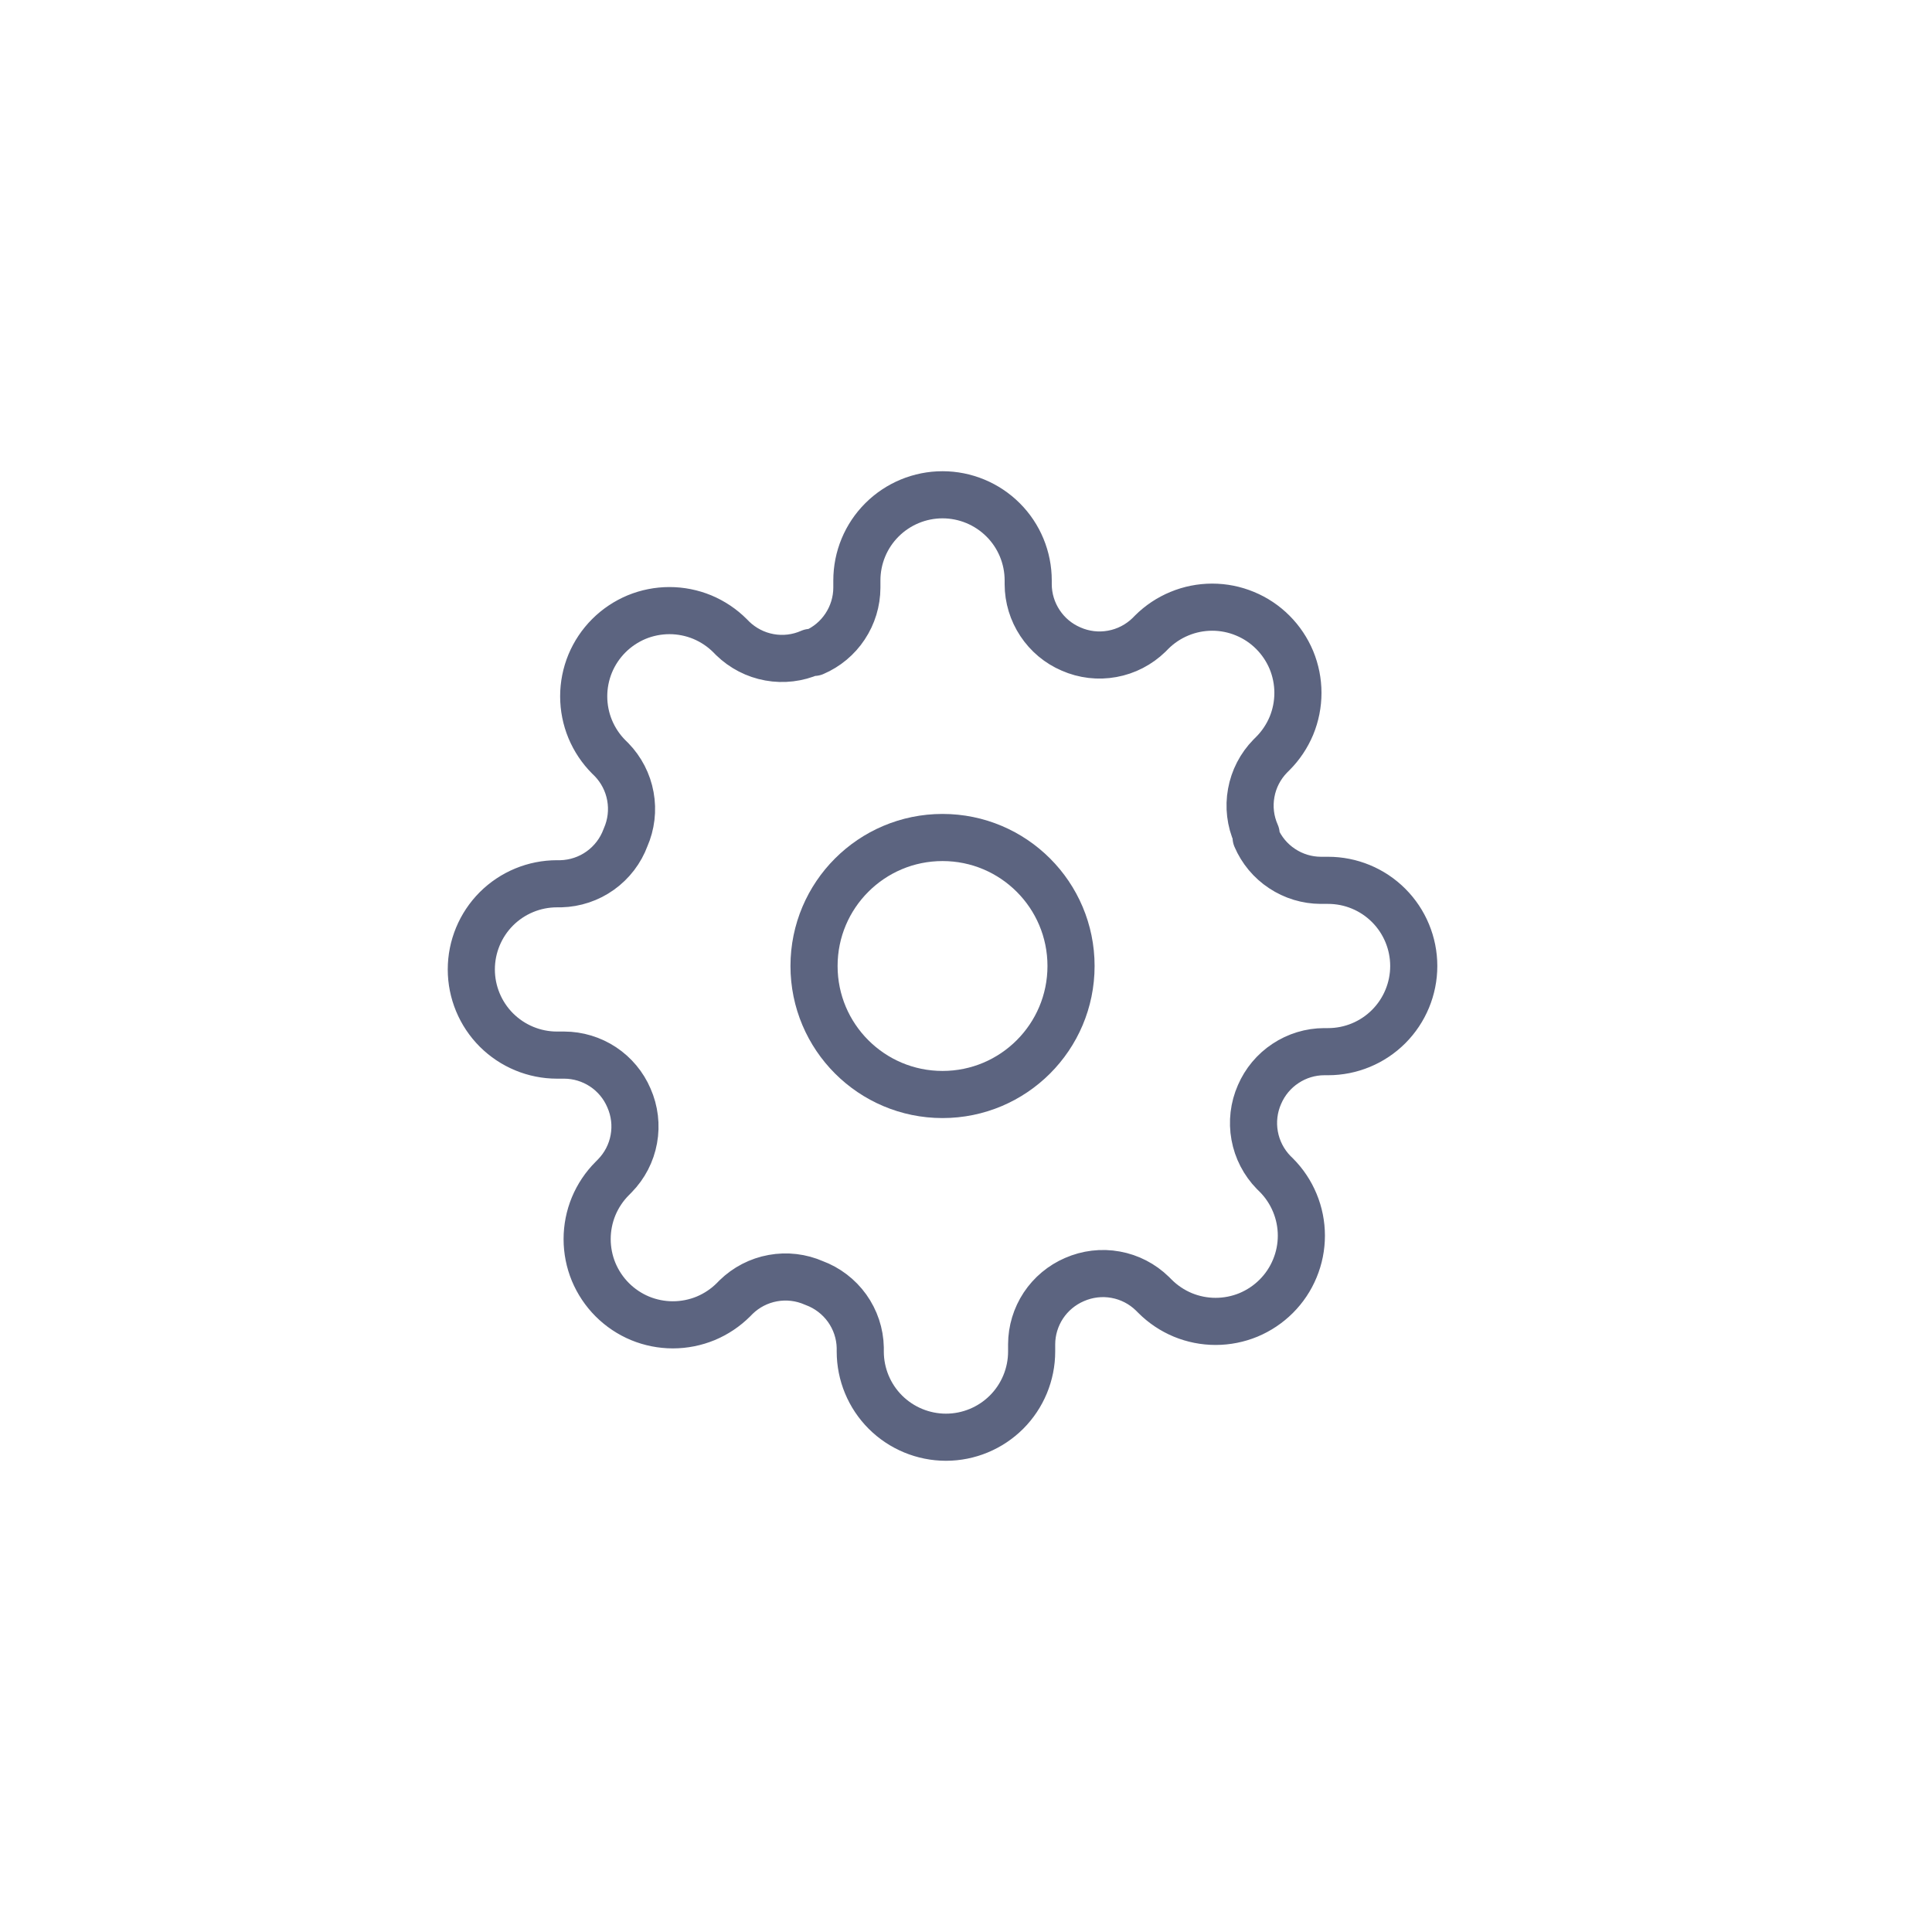 <svg width="41" height="41" viewBox="0 0 41 41" fill="none" xmlns="http://www.w3.org/2000/svg">
<path d="M20.002 23.227C21.508 23.227 22.729 22.006 22.729 20.5C22.729 18.994 21.508 17.773 20.002 17.773C18.496 17.773 17.275 18.994 17.275 20.5C17.275 22.006 18.496 23.227 20.002 23.227Z" stroke="#5C6480" stroke-linecap="round" stroke-linejoin="round"/>
<path d="M26.729 23.227C26.608 23.502 26.572 23.806 26.626 24.101C26.679 24.395 26.82 24.668 27.029 24.882L27.084 24.936C27.253 25.105 27.387 25.306 27.478 25.526C27.57 25.747 27.617 25.984 27.617 26.223C27.617 26.462 27.57 26.698 27.478 26.919C27.387 27.14 27.253 27.34 27.084 27.509C26.915 27.678 26.714 27.812 26.494 27.904C26.273 27.995 26.036 28.042 25.797 28.042C25.558 28.042 25.322 27.995 25.101 27.904C24.88 27.812 24.68 27.678 24.511 27.509L24.456 27.454C24.242 27.245 23.97 27.104 23.675 27.051C23.38 26.997 23.076 27.034 22.802 27.154C22.533 27.27 22.304 27.461 22.142 27.705C21.981 27.949 21.894 28.235 21.893 28.527V28.682C21.893 29.164 21.701 29.627 21.36 29.968C21.019 30.308 20.557 30.5 20.075 30.5C19.593 30.5 19.13 30.308 18.789 29.968C18.448 29.627 18.256 29.164 18.256 28.682V28.6C18.25 28.299 18.152 28.007 17.977 27.762C17.802 27.518 17.557 27.331 17.275 27.227C17 27.106 16.696 27.07 16.401 27.124C16.107 27.177 15.834 27.318 15.62 27.527L15.566 27.582C15.397 27.751 15.196 27.885 14.976 27.977C14.755 28.068 14.518 28.115 14.279 28.115C14.04 28.115 13.804 28.068 13.583 27.977C13.362 27.885 13.162 27.751 12.993 27.582C12.824 27.413 12.69 27.212 12.598 26.992C12.507 26.771 12.46 26.534 12.46 26.296C12.46 26.056 12.507 25.82 12.598 25.599C12.69 25.378 12.824 25.178 12.993 25.009L13.047 24.954C13.257 24.74 13.398 24.468 13.451 24.173C13.505 23.878 13.468 23.574 13.347 23.3C13.232 23.031 13.041 22.802 12.797 22.64C12.553 22.479 12.267 22.392 11.975 22.391H11.82C11.338 22.391 10.876 22.199 10.534 21.858C10.194 21.517 10.002 21.055 10.002 20.573C10.002 20.09 10.194 19.628 10.534 19.287C10.876 18.946 11.338 18.755 11.82 18.755H11.902C12.203 18.747 12.495 18.65 12.739 18.475C12.984 18.3 13.171 18.055 13.275 17.773C13.396 17.498 13.432 17.194 13.378 16.899C13.325 16.605 13.184 16.332 12.975 16.118L12.92 16.064C12.751 15.895 12.617 15.694 12.525 15.473C12.434 15.253 12.387 15.016 12.387 14.777C12.387 14.538 12.434 14.302 12.525 14.081C12.617 13.86 12.751 13.66 12.92 13.491C13.089 13.322 13.29 13.188 13.51 13.096C13.731 13.005 13.968 12.958 14.207 12.958C14.445 12.958 14.682 13.005 14.903 13.096C15.123 13.188 15.324 13.322 15.493 13.491L15.547 13.546C15.762 13.755 16.034 13.896 16.329 13.949C16.624 14.003 16.928 13.966 17.202 13.845H17.275C17.544 13.73 17.773 13.539 17.934 13.295C18.096 13.051 18.183 12.765 18.184 12.473V12.318C18.184 11.836 18.375 11.373 18.716 11.033C19.057 10.692 19.52 10.5 20.002 10.5C20.484 10.5 20.947 10.692 21.288 11.033C21.629 11.373 21.82 11.836 21.82 12.318V12.4C21.821 12.693 21.908 12.978 22.07 13.222C22.231 13.466 22.46 13.658 22.729 13.773C23.003 13.894 23.308 13.93 23.602 13.876C23.897 13.823 24.169 13.682 24.384 13.473L24.438 13.418C24.607 13.249 24.808 13.115 25.028 13.024C25.249 12.932 25.486 12.885 25.725 12.885C25.964 12.885 26.2 12.932 26.421 13.024C26.642 13.115 26.842 13.249 27.011 13.418C27.18 13.587 27.314 13.788 27.406 14.008C27.497 14.229 27.544 14.466 27.544 14.704C27.544 14.944 27.497 15.18 27.406 15.401C27.314 15.621 27.18 15.822 27.011 15.991L26.956 16.046C26.747 16.26 26.606 16.532 26.553 16.827C26.499 17.122 26.535 17.426 26.657 17.7V17.773C26.772 18.042 26.963 18.271 27.207 18.432C27.451 18.594 27.737 18.681 28.029 18.682H28.184C28.666 18.682 29.128 18.873 29.469 19.214C29.81 19.555 30.002 20.018 30.002 20.5C30.002 20.982 29.81 21.445 29.469 21.786C29.128 22.127 28.666 22.318 28.184 22.318H28.102C27.809 22.319 27.524 22.406 27.28 22.568C27.036 22.729 26.845 22.958 26.729 23.227Z" stroke="#5C6480" stroke-linecap="round" stroke-linejoin="round"/>
</svg>
